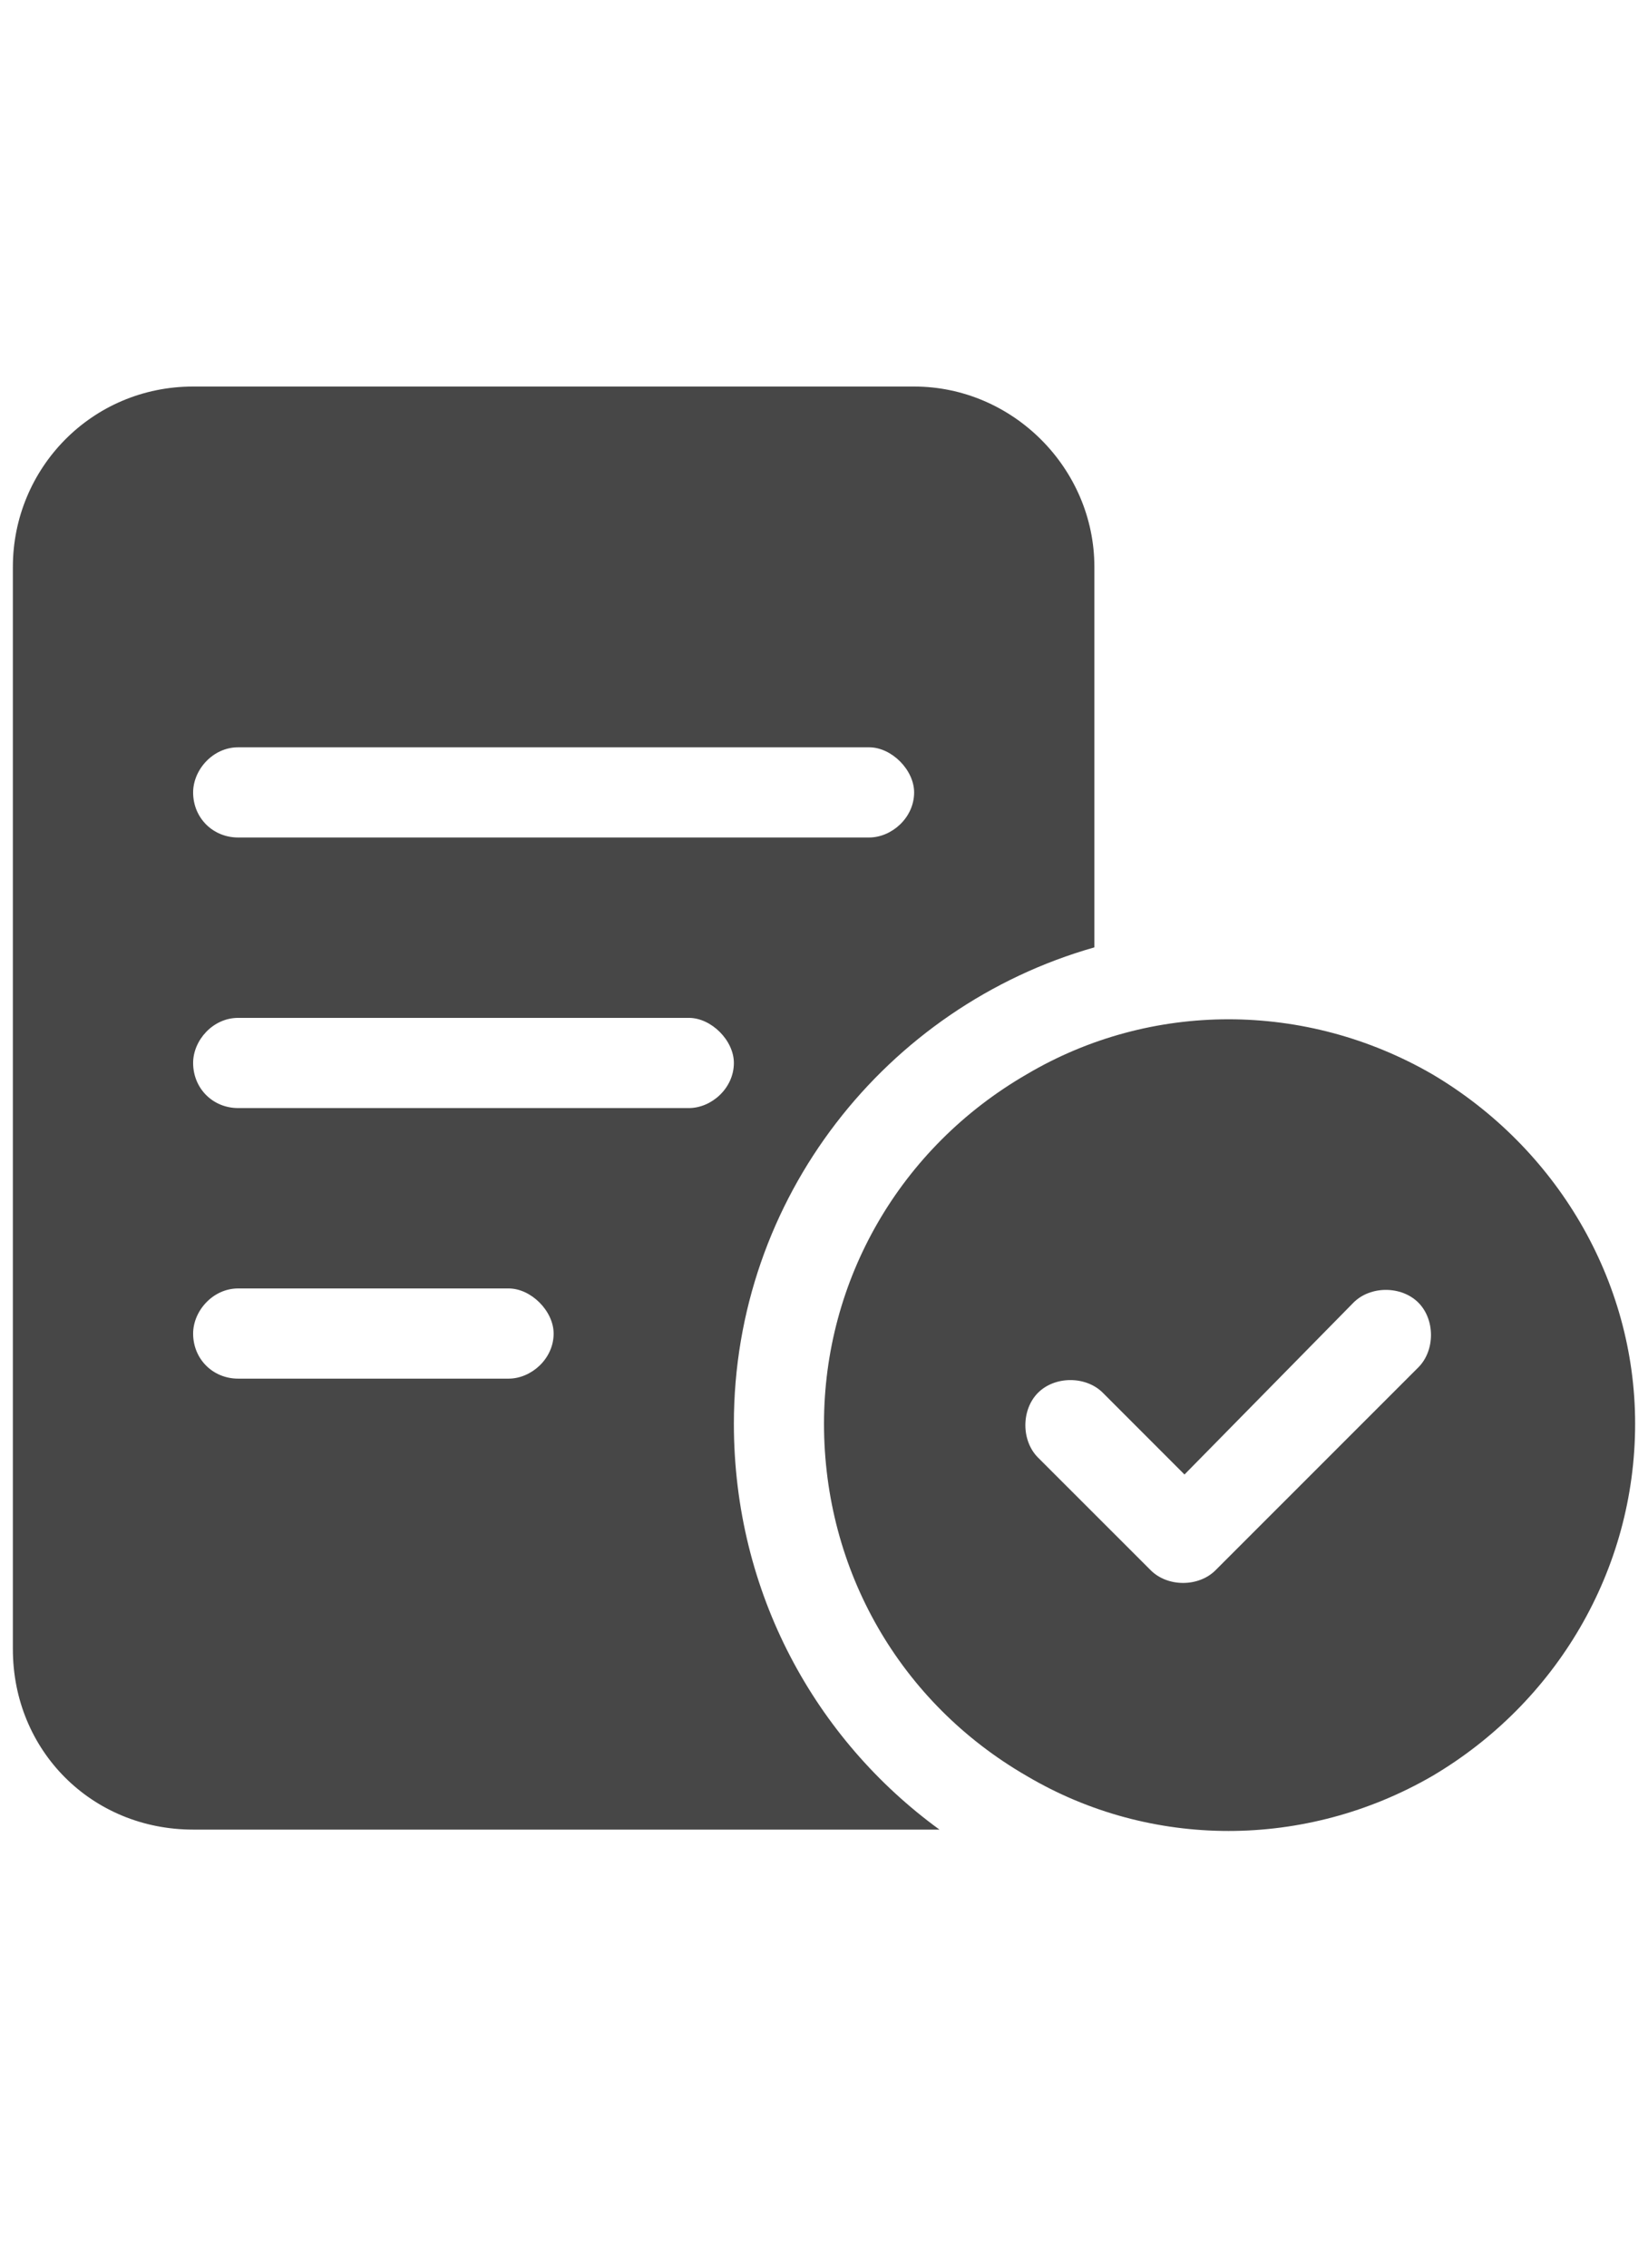 <svg width="16" height="22" viewBox="0 0 16 22" fill="none" xmlns="http://www.w3.org/2000/svg">
<g id="label-paired / sm / memo-circle-check-sm / fill" clip-path="url(#clip0_2556_12240)">
<path id="icon" d="M0.125 5.5C0.125 4.543 0.891 3.75 1.875 3.75H8.875C9.832 3.75 10.625 4.543 10.625 5.5V9.191C8.602 9.766 7.125 11.625 7.125 13.812C7.125 15.453 7.918 16.875 9.121 17.75C9.039 17.75 8.957 17.75 8.875 17.75H1.875C0.891 17.75 0.125 16.984 0.125 16V5.5ZM1.875 7.688C1.875 7.934 2.066 8.125 2.312 8.125H8.438C8.656 8.125 8.875 7.934 8.875 7.688C8.875 7.469 8.656 7.25 8.438 7.25H2.312C2.066 7.25 1.875 7.469 1.875 7.688ZM2.312 9.875C2.066 9.875 1.875 10.094 1.875 10.312C1.875 10.559 2.066 10.75 2.312 10.75H6.688C6.906 10.75 7.125 10.559 7.125 10.312C7.125 10.094 6.906 9.875 6.688 9.875H2.312ZM2.312 12.5C2.066 12.5 1.875 12.719 1.875 12.938C1.875 13.184 2.066 13.375 2.312 13.375H4.938C5.156 13.375 5.375 13.184 5.375 12.938C5.375 12.719 5.156 12.5 4.938 12.5H2.312ZM8 13.812C8 12.418 8.738 11.133 9.969 10.422C11.172 9.711 12.676 9.711 13.906 10.422C15.109 11.133 15.875 12.418 15.875 13.812C15.875 15.234 15.109 16.52 13.906 17.23C12.676 17.941 11.172 17.941 9.969 17.23C8.738 16.52 8 15.234 8 13.812ZM13.141 12.637L11.5 14.305L10.707 13.512C10.543 13.348 10.242 13.348 10.078 13.512C9.914 13.676 9.914 13.977 10.078 14.141L11.172 15.234C11.336 15.398 11.637 15.398 11.801 15.234L13.77 13.266C13.934 13.102 13.934 12.801 13.77 12.637C13.605 12.473 13.305 12.473 13.141 12.637Z" fill="black" fill-opacity="0.72"/>
</g>
<defs>
<clipPath id="clip0_2556_12240">
<rect width="16" height="22" fill="white"/>
</clipPath>
</defs>
</svg>
